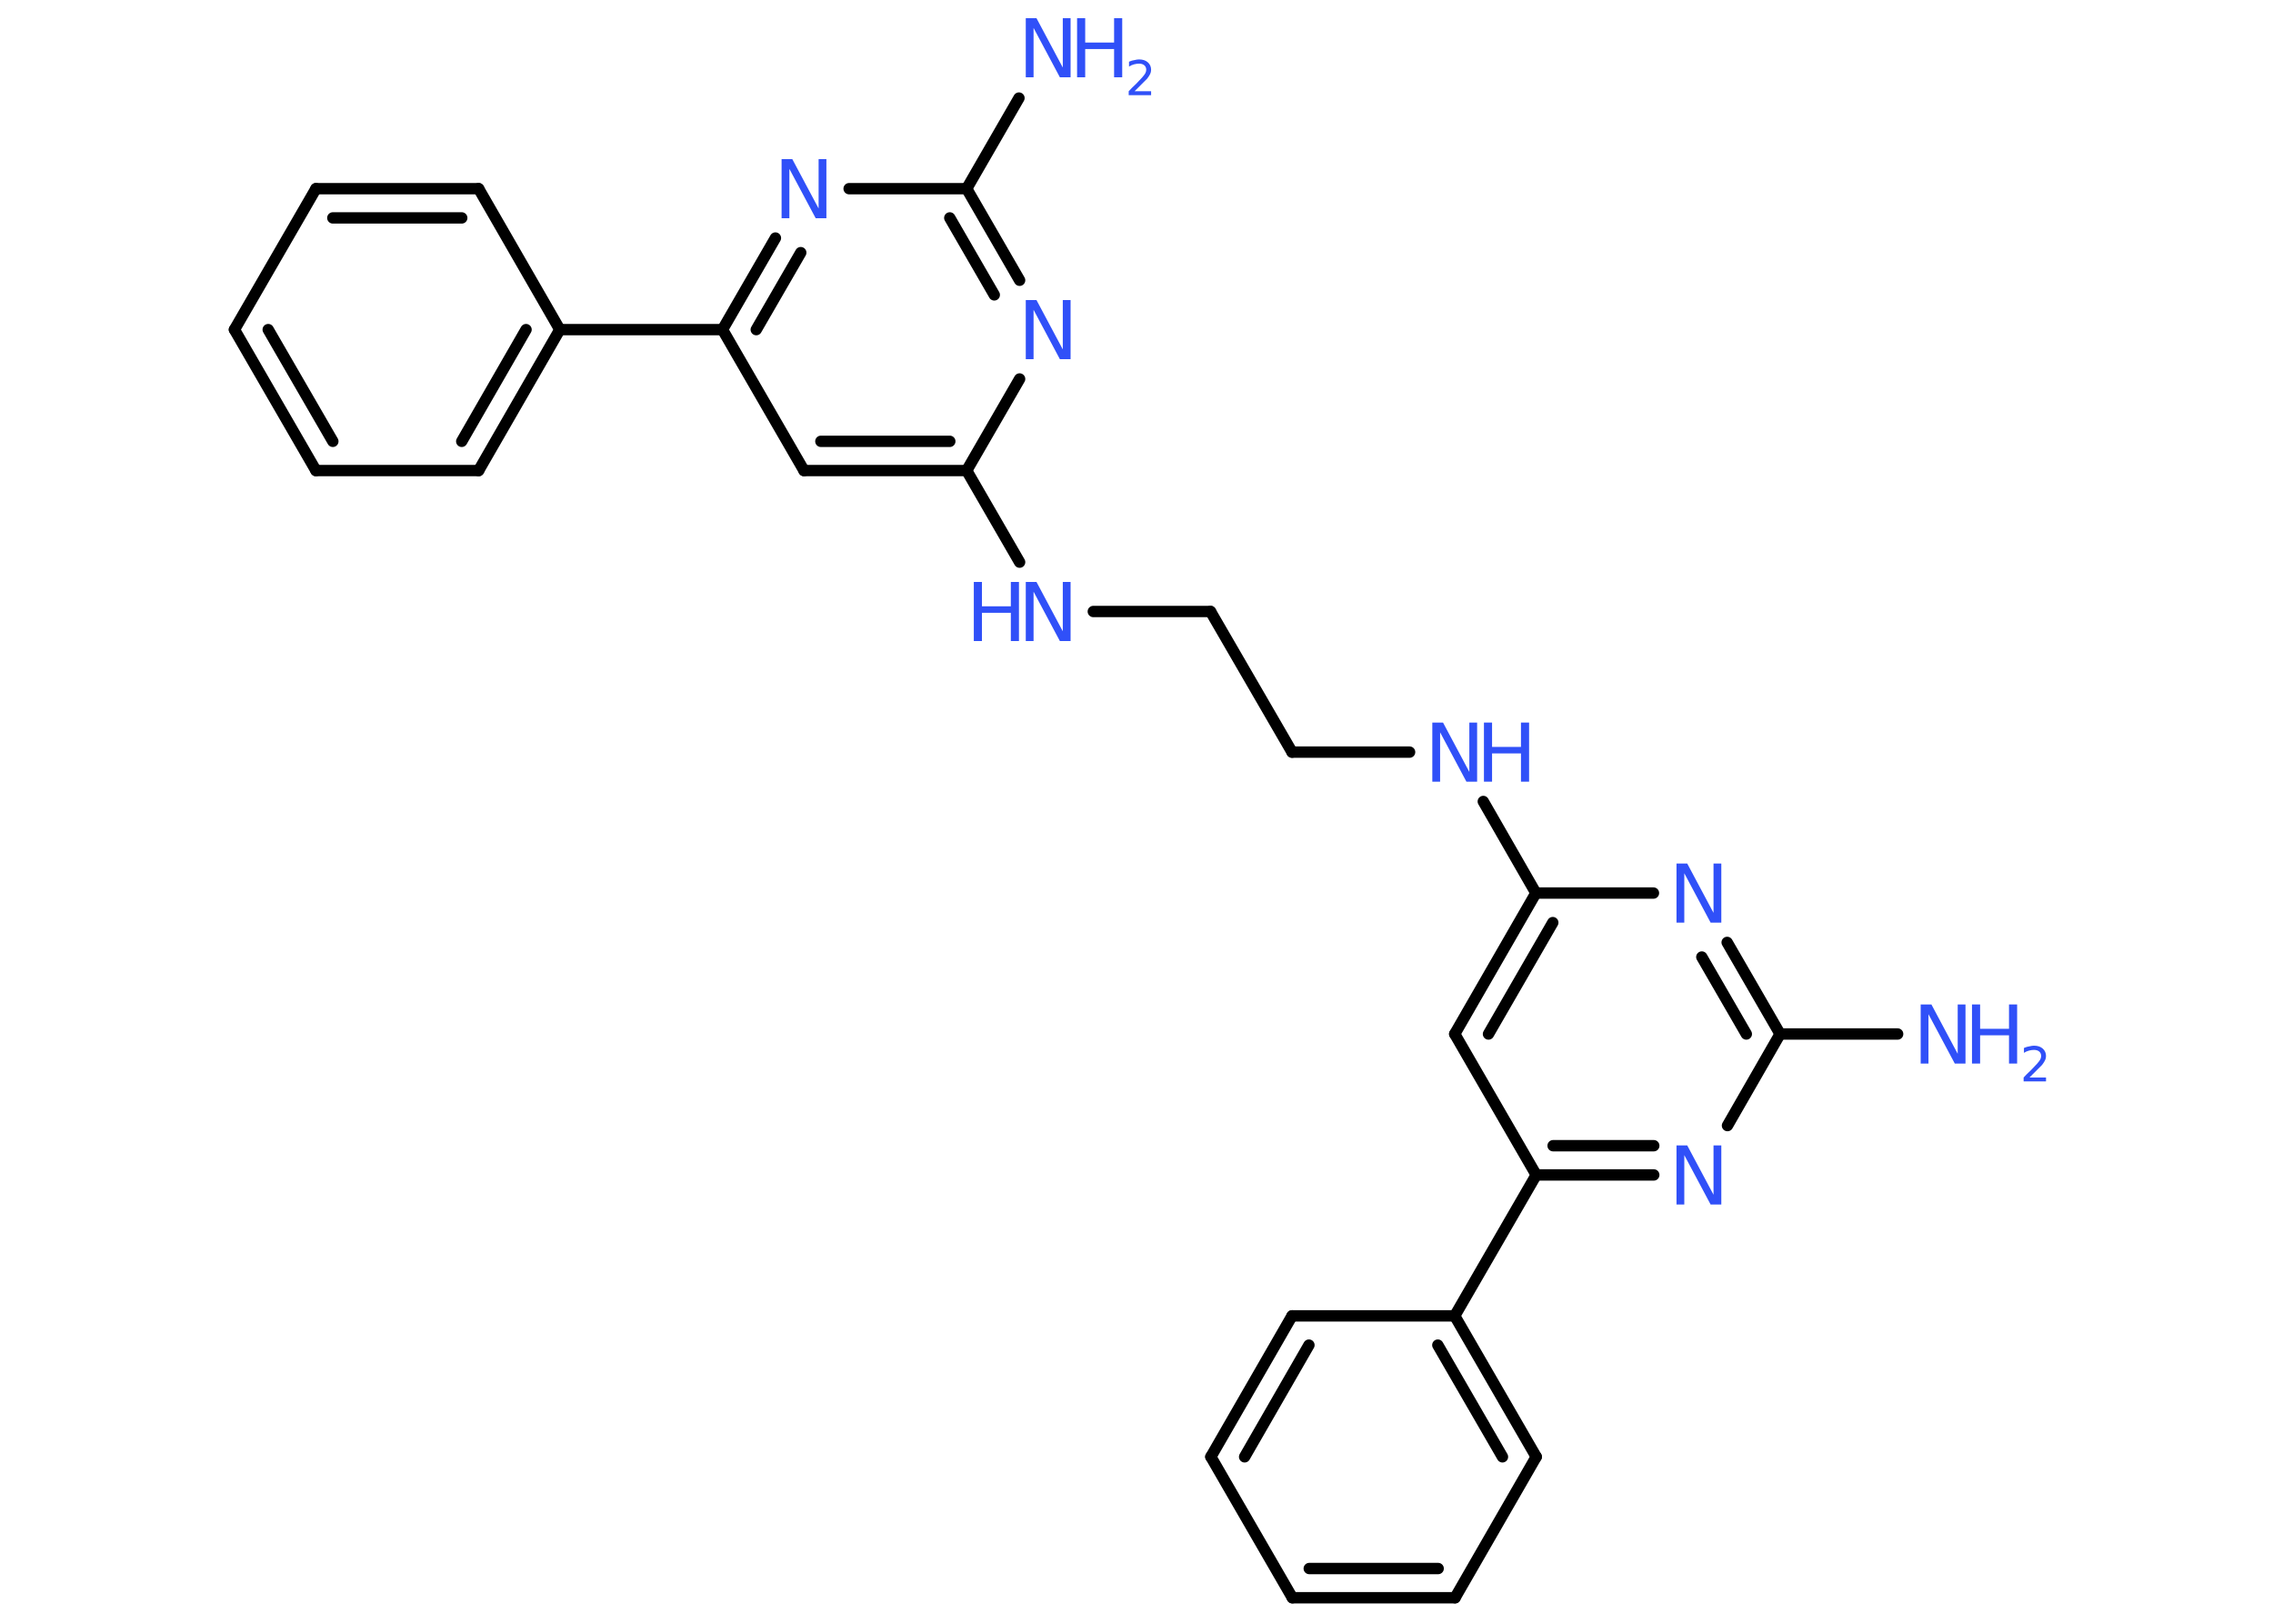 <?xml version='1.0' encoding='UTF-8'?>
<!DOCTYPE svg PUBLIC "-//W3C//DTD SVG 1.1//EN" "http://www.w3.org/Graphics/SVG/1.1/DTD/svg11.dtd">
<svg version='1.2' xmlns='http://www.w3.org/2000/svg' xmlns:xlink='http://www.w3.org/1999/xlink' width='70.0mm' height='50.0mm' viewBox='0 0 70.0 50.0'>
  <desc>Generated by the Chemistry Development Kit (http://github.com/cdk)</desc>
  <g stroke-linecap='round' stroke-linejoin='round' stroke='#000000' stroke-width='.35' fill='#3050F8'>
    <rect x='.0' y='.0' width='70.0' height='50.0' fill='#FFFFFF' stroke='none'/>
    <g id='mol1' class='mol'>
      <line id='mol1bnd1' class='bond' x1='58.44' y1='31.84' x2='54.82' y2='31.84'/>
      <g id='mol1bnd2' class='bond'>
        <line x1='54.82' y1='31.84' x2='53.19' y2='29.02'/>
        <line x1='53.78' y1='31.84' x2='52.41' y2='29.47'/>
      </g>
      <line id='mol1bnd3' class='bond' x1='50.92' y1='27.5' x2='47.3' y2='27.5'/>
      <line id='mol1bnd4' class='bond' x1='47.3' y1='27.5' x2='45.68' y2='24.68'/>
      <line id='mol1bnd5' class='bond' x1='43.41' y1='23.16' x2='39.79' y2='23.16'/>
      <line id='mol1bnd6' class='bond' x1='39.79' y1='23.16' x2='37.28' y2='18.83'/>
      <line id='mol1bnd7' class='bond' x1='37.28' y1='18.83' x2='33.67' y2='18.83'/>
      <line id='mol1bnd8' class='bond' x1='31.4' y1='17.31' x2='29.77' y2='14.49'/>
      <g id='mol1bnd9' class='bond'>
        <line x1='24.76' y1='14.49' x2='29.77' y2='14.49'/>
        <line x1='25.28' y1='13.59' x2='29.25' y2='13.59'/>
      </g>
      <line id='mol1bnd10' class='bond' x1='24.76' y1='14.49' x2='22.25' y2='10.15'/>
      <line id='mol1bnd11' class='bond' x1='22.25' y1='10.15' x2='17.24' y2='10.15'/>
      <g id='mol1bnd12' class='bond'>
        <line x1='14.74' y1='14.49' x2='17.24' y2='10.15'/>
        <line x1='14.22' y1='13.59' x2='16.2' y2='10.15'/>
      </g>
      <line id='mol1bnd13' class='bond' x1='14.74' y1='14.49' x2='9.73' y2='14.49'/>
      <g id='mol1bnd14' class='bond'>
        <line x1='7.22' y1='10.15' x2='9.73' y2='14.49'/>
        <line x1='8.26' y1='10.15' x2='10.25' y2='13.59'/>
      </g>
      <line id='mol1bnd15' class='bond' x1='7.22' y1='10.15' x2='9.73' y2='5.81'/>
      <g id='mol1bnd16' class='bond'>
        <line x1='14.74' y1='5.81' x2='9.73' y2='5.81'/>
        <line x1='14.22' y1='6.71' x2='10.25' y2='6.71'/>
      </g>
      <line id='mol1bnd17' class='bond' x1='17.24' y1='10.15' x2='14.74' y2='5.81'/>
      <g id='mol1bnd18' class='bond'>
        <line x1='23.88' y1='7.33' x2='22.25' y2='10.15'/>
        <line x1='24.66' y1='7.78' x2='23.29' y2='10.15'/>
      </g>
      <line id='mol1bnd19' class='bond' x1='26.15' y1='5.81' x2='29.77' y2='5.81'/>
      <line id='mol1bnd20' class='bond' x1='29.77' y1='5.81' x2='31.38' y2='3.02'/>
      <g id='mol1bnd21' class='bond'>
        <line x1='31.4' y1='8.63' x2='29.77' y2='5.81'/>
        <line x1='30.62' y1='9.08' x2='29.25' y2='6.71'/>
      </g>
      <line id='mol1bnd22' class='bond' x1='29.77' y1='14.49' x2='31.4' y2='11.67'/>
      <g id='mol1bnd23' class='bond'>
        <line x1='47.3' y1='27.5' x2='44.8' y2='31.84'/>
        <line x1='47.82' y1='28.41' x2='45.84' y2='31.84'/>
      </g>
      <line id='mol1bnd24' class='bond' x1='44.8' y1='31.84' x2='47.31' y2='36.18'/>
      <line id='mol1bnd25' class='bond' x1='47.31' y1='36.18' x2='44.8' y2='40.52'/>
      <g id='mol1bnd26' class='bond'>
        <line x1='47.31' y1='44.86' x2='44.8' y2='40.52'/>
        <line x1='46.27' y1='44.86' x2='44.28' y2='41.42'/>
      </g>
      <line id='mol1bnd27' class='bond' x1='47.31' y1='44.86' x2='44.81' y2='49.2'/>
      <g id='mol1bnd28' class='bond'>
        <line x1='39.8' y1='49.2' x2='44.81' y2='49.2'/>
        <line x1='40.32' y1='48.3' x2='44.29' y2='48.3'/>
      </g>
      <line id='mol1bnd29' class='bond' x1='39.8' y1='49.2' x2='37.29' y2='44.86'/>
      <g id='mol1bnd30' class='bond'>
        <line x1='39.79' y1='40.52' x2='37.29' y2='44.86'/>
        <line x1='40.31' y1='41.42' x2='38.33' y2='44.86'/>
      </g>
      <line id='mol1bnd31' class='bond' x1='44.8' y1='40.52' x2='39.79' y2='40.52'/>
      <g id='mol1bnd32' class='bond'>
        <line x1='47.31' y1='36.18' x2='50.93' y2='36.18'/>
        <line x1='47.83' y1='35.28' x2='50.93' y2='35.28'/>
      </g>
      <line id='mol1bnd33' class='bond' x1='54.82' y1='31.84' x2='53.2' y2='34.66'/>
      <g id='mol1atm1' class='atom'>
        <path d='M59.15 30.93h.33l.81 1.52v-1.52h.24v1.82h-.33l-.81 -1.52v1.52h-.24v-1.82z' stroke='none'/>
        <path d='M60.73 30.93h.25v.75h.89v-.75h.25v1.82h-.25v-.87h-.89v.87h-.25v-1.82z' stroke='none'/>
        <path d='M62.5 33.18h.51v.12h-.69v-.12q.08 -.09 .23 -.23q.14 -.15 .18 -.19q.07 -.08 .1 -.13q.03 -.06 .03 -.11q.0 -.09 -.06 -.14q-.06 -.05 -.16 -.05q-.07 .0 -.15 .02q-.08 .02 -.16 .07v-.15q.09 -.04 .17 -.05q.08 -.02 .14 -.02q.17 .0 .27 .09q.1 .09 .1 .23q.0 .07 -.03 .13q-.03 .06 -.09 .14q-.02 .02 -.12 .12q-.1 .1 -.28 .28z' stroke='none'/>
      </g>
      <path id='mol1atm3' class='atom' d='M51.63 26.59h.33l.81 1.52v-1.52h.24v1.82h-.33l-.81 -1.52v1.52h-.24v-1.82z' stroke='none'/>
      <g id='mol1atm5' class='atom'>
        <path d='M44.11 22.25h.33l.81 1.52v-1.52h.24v1.82h-.33l-.81 -1.52v1.52h-.24v-1.82z' stroke='none'/>
        <path d='M45.7 22.25h.25v.75h.89v-.75h.25v1.82h-.25v-.87h-.89v.87h-.25v-1.82z' stroke='none'/>
      </g>
      <g id='mol1atm8' class='atom'>
        <path d='M31.59 17.92h.33l.81 1.52v-1.52h.24v1.82h-.33l-.81 -1.52v1.52h-.24v-1.82z' stroke='none'/>
        <path d='M29.99 17.92h.25v.75h.89v-.75h.25v1.82h-.25v-.87h-.89v.87h-.25v-1.82z' stroke='none'/>
      </g>
      <path id='mol1atm18' class='atom' d='M24.07 4.9h.33l.81 1.52v-1.52h.24v1.82h-.33l-.81 -1.52v1.52h-.24v-1.82z' stroke='none'/>
      <g id='mol1atm20' class='atom'>
        <path d='M31.59 .56h.33l.81 1.52v-1.52h.24v1.82h-.33l-.81 -1.52v1.52h-.24v-1.82z' stroke='none'/>
        <path d='M33.17 .56h.25v.75h.89v-.75h.25v1.82h-.25v-.87h-.89v.87h-.25v-1.82z' stroke='none'/>
        <path d='M34.94 2.81h.51v.12h-.69v-.12q.08 -.09 .23 -.23q.14 -.15 .18 -.19q.07 -.08 .1 -.13q.03 -.06 .03 -.11q.0 -.09 -.06 -.14q-.06 -.05 -.16 -.05q-.07 .0 -.15 .02q-.08 .02 -.16 .07v-.15q.09 -.04 .17 -.05q.08 -.02 .14 -.02q.17 .0 .27 .09q.1 .09 .1 .23q.0 .07 -.03 .13q-.03 .06 -.09 .14q-.02 .02 -.12 .12q-.1 .1 -.28 .28z' stroke='none'/>
      </g>
      <path id='mol1atm21' class='atom' d='M31.59 9.24h.33l.81 1.52v-1.52h.24v1.82h-.33l-.81 -1.52v1.52h-.24v-1.82z' stroke='none'/>
      <path id='mol1atm30' class='atom' d='M51.63 35.27h.33l.81 1.52v-1.52h.24v1.82h-.33l-.81 -1.52v1.52h-.24v-1.82z' stroke='none'/>
    </g>
  </g>
</svg>

